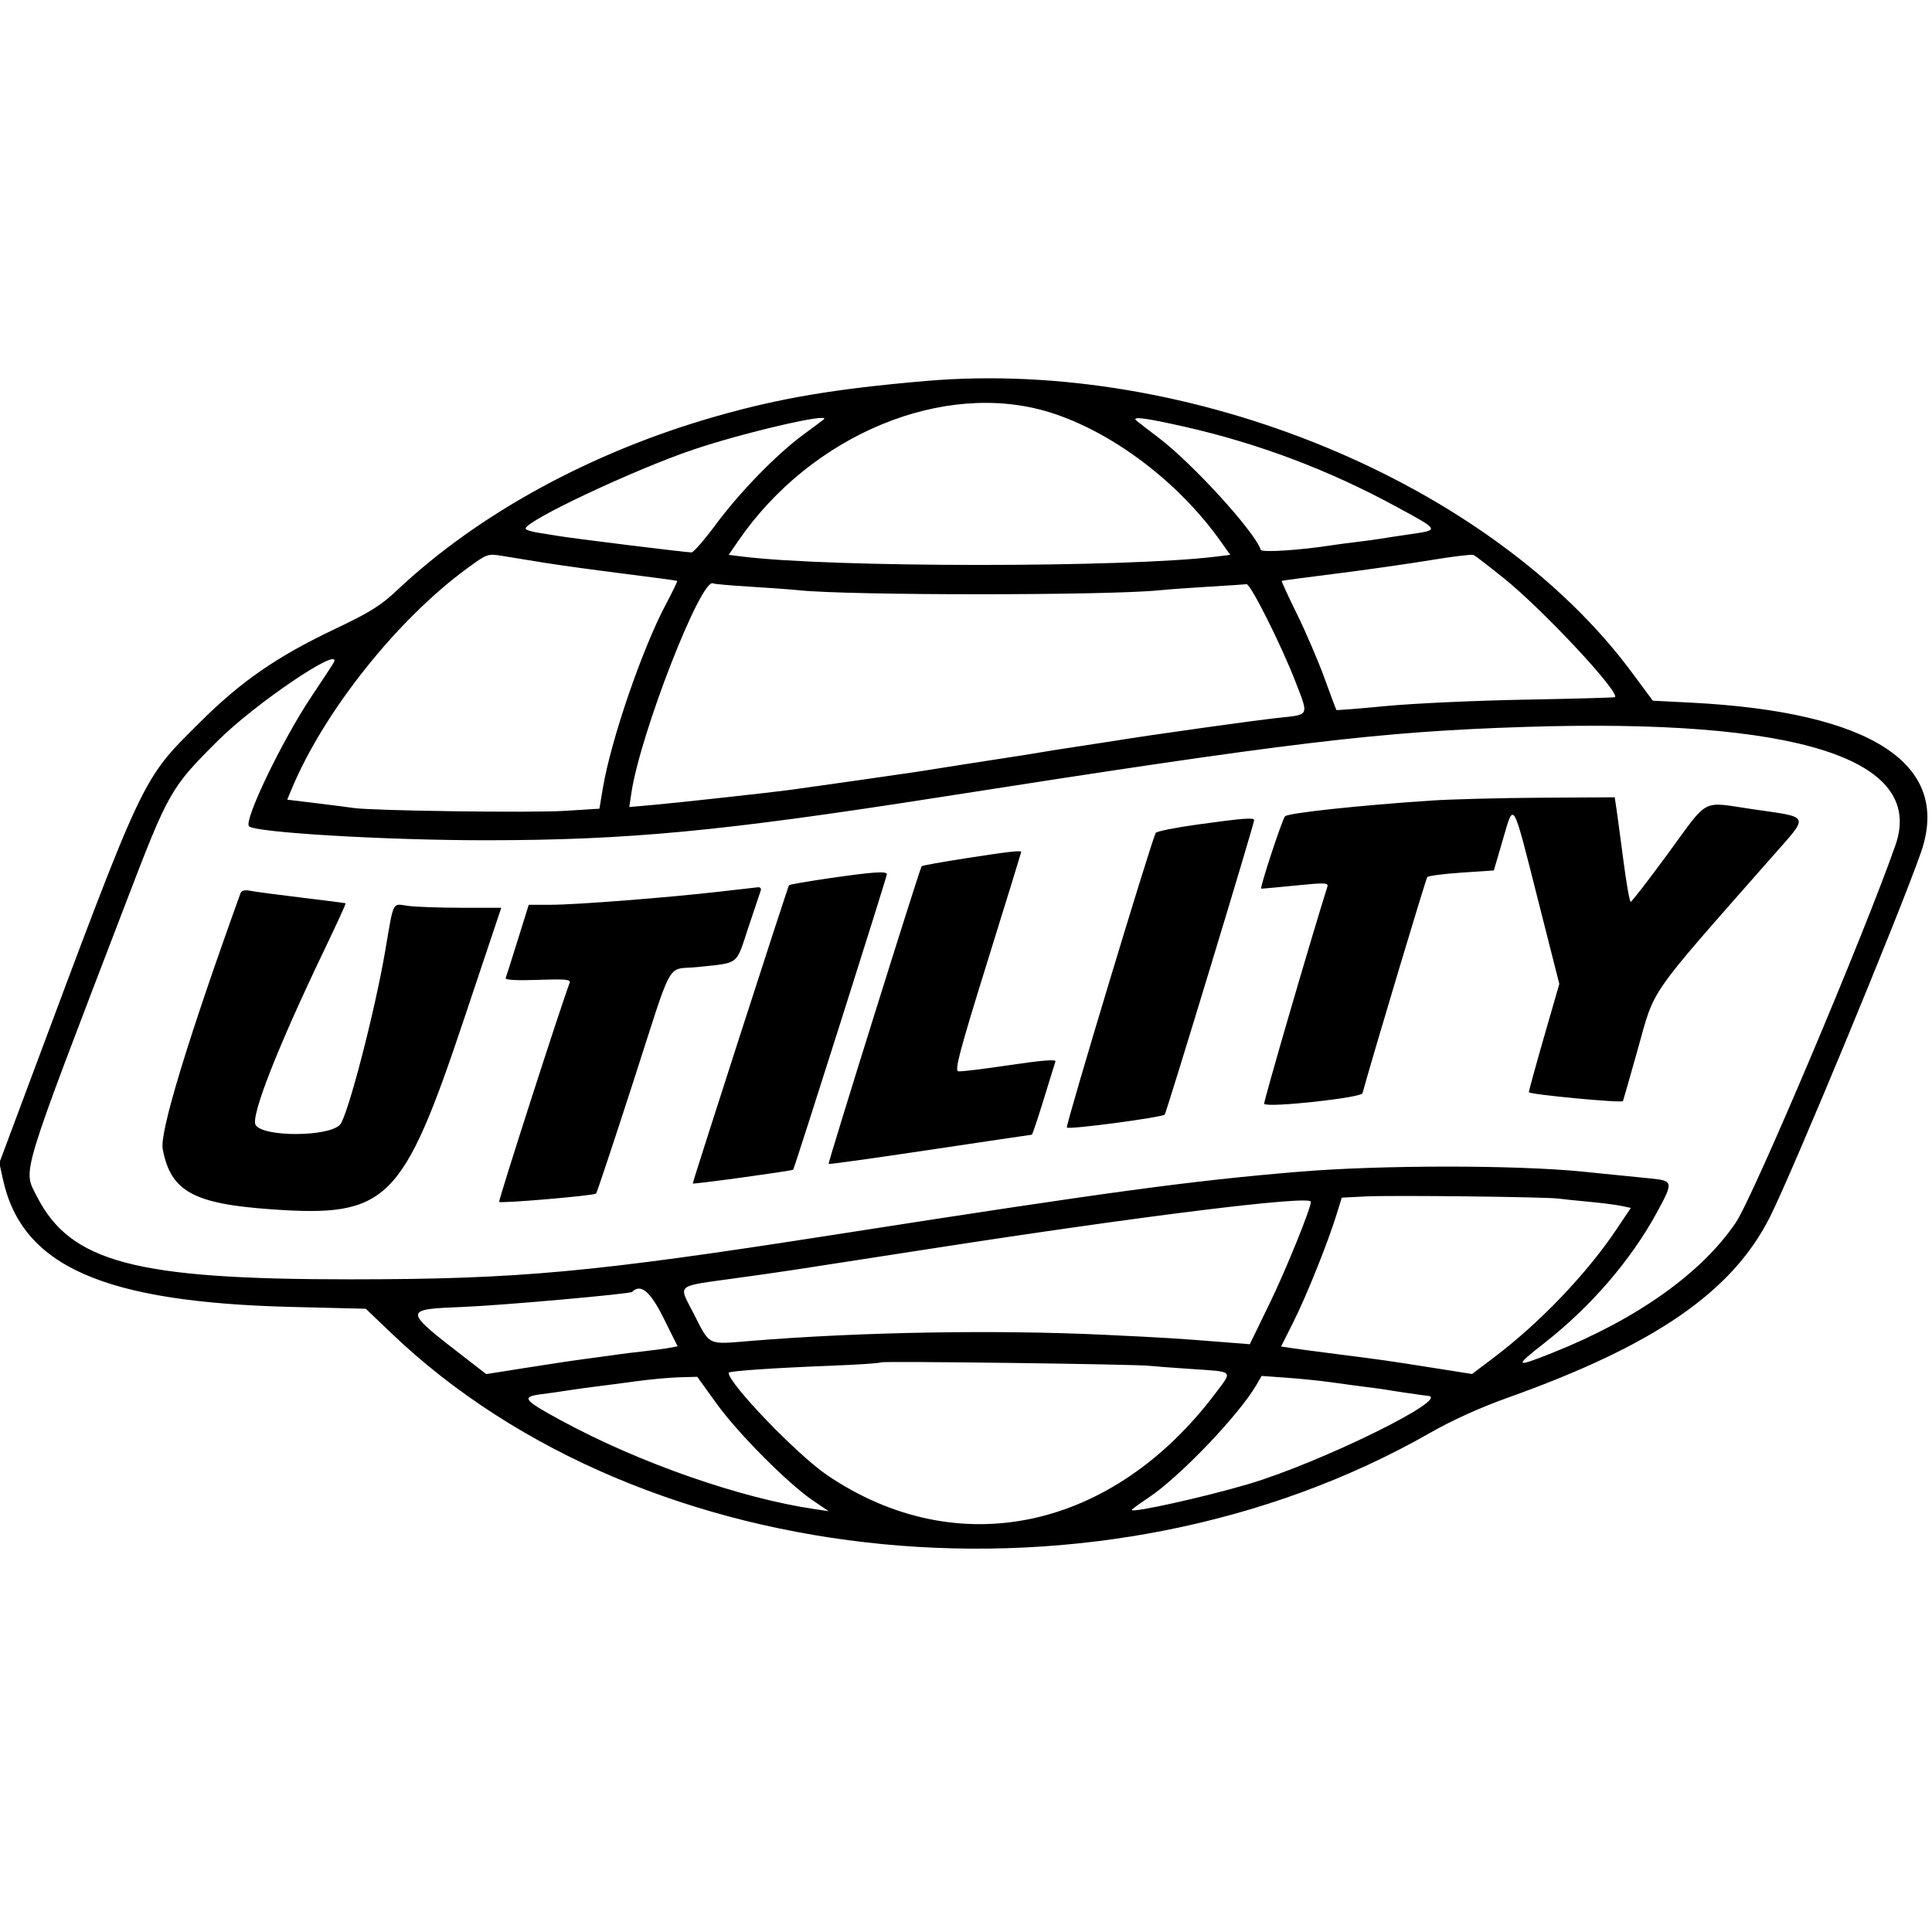 <svg id="svg" xmlns="http://www.w3.org/2000/svg"  width="400" height="400" viewBox="0, 0, 400,400"><g id="svgg"><path id="path0" d="M191.654 78.880 C 172.740 80.513,161.466 82.419,148.068 86.248 C 122.446 93.571,98.975 106.387,82.192 122.220 C 78.853 125.370,76.542 126.814,69.515 130.145 C 57.354 135.910,49.944 141.025,41.361 149.578 C 29.208 161.688,30.159 159.674,5.747 225.020 L -0.136 240.767 0.614 244.185 C 4.569 262.205,21.446 269.637,60.587 270.593 L 75.734 270.963 80.989 275.988 C 133.609 326.306,228.352 335.387,296.160 296.613 C 300.577 294.086,306.544 291.385,312.004 289.438 C 342.518 278.560,358.552 267.543,366.396 252.065 C 370.997 242.983,393.378 188.962,397.730 176.431 C 404.064 158.194,387.494 147.398,350.232 145.482 L 342.195 145.069 337.878 139.241 C 308.728 99.889,246.385 74.154,191.654 78.880 M217.271 85.349 C 230.169 89.333,243.969 99.732,252.702 112.048 L 254.708 114.877 251.774 115.240 C 233.195 117.539,172.378 117.539,153.796 115.241 L 150.869 114.879 152.844 111.999 C 167.968 89.953,195.416 78.599,217.271 85.349 M170.582 86.804 C 170.440 86.942,168.516 88.381,166.306 90.002 C 160.786 94.051,153.199 101.847,148.138 108.671 C 145.811 111.807,143.576 114.374,143.170 114.374 C 142.021 114.374,117.679 111.362,115.512 110.951 C 114.948 110.845,113.209 110.566,111.648 110.332 C 110.087 110.097,108.810 109.699,108.810 109.446 C 108.810 107.816,131.282 97.233,143.565 93.079 C 153.867 89.594,172.056 85.370,170.582 86.804 M245.243 88.347 C 260.605 91.824,275.131 97.313,289.181 104.950 C 298.145 109.823,298.091 109.709,291.844 110.622 C 289.144 111.017,286.431 111.431,285.817 111.542 C 285.202 111.654,283.071 111.943,281.081 112.185 C 279.091 112.426,276.865 112.718,276.135 112.834 C 269.377 113.902,261.228 114.442,261.026 113.835 C 259.764 110.051,246.875 95.915,239.835 90.595 C 237.647 88.942,235.594 87.357,235.270 87.072 C 234.215 86.140,237.150 86.516,245.243 88.347 M112.828 116.530 C 115.889 117.021,123.261 118.034,129.212 118.781 C 135.162 119.529,140.109 120.197,140.205 120.265 C 140.301 120.333,139.283 122.444,137.944 124.955 C 132.960 134.302,126.470 153.226,124.789 163.313 L 124.103 167.431 116.920 167.880 C 110.038 168.310,77.115 167.865,73.261 167.289 C 72.241 167.137,68.720 166.686,65.436 166.288 L 59.466 165.563 60.407 163.307 C 67.089 147.283,82.252 128.236,96.762 117.638 C 100.900 114.615,100.972 114.591,104.103 115.112 C 105.842 115.402,109.768 116.040,112.828 116.530 M311.283 119.657 C 319.327 126.097,335.471 143.371,334.354 144.343 C 334.246 144.437,325.811 144.669,315.611 144.859 C 305.410 145.048,292.500 145.643,286.922 146.180 C 281.345 146.718,276.732 147.084,276.672 146.994 C 276.612 146.905,275.498 143.910,274.197 140.340 C 272.895 136.770,270.338 130.817,268.515 127.112 C 266.691 123.407,265.274 120.325,265.366 120.263 C 265.458 120.201,270.541 119.523,276.662 118.756 C 282.782 117.989,291.546 116.739,296.136 115.979 C 300.726 115.219,304.760 114.733,305.100 114.899 C 305.440 115.066,308.223 117.207,311.283 119.657 M155.178 121.456 C 159.088 121.691,163.679 122.028,165.379 122.205 C 175.986 123.310,229.434 123.308,240.185 122.201 C 241.886 122.026,246.476 121.693,250.386 121.461 C 254.297 121.229,257.760 121.000,258.082 120.952 C 258.897 120.832,265.276 133.544,268.215 141.147 C 271.000 148.352,271.206 147.925,264.606 148.632 C 262.396 148.868,255.719 149.749,249.768 150.588 C 238.111 152.233,237.578 152.312,228.748 153.694 C 225.518 154.200,221.901 154.755,220.711 154.927 C 219.521 155.100,217.017 155.500,215.147 155.817 C 213.277 156.133,210.634 156.556,209.274 156.755 C 207.034 157.084,193.589 159.187,189.799 159.801 C 188.360 160.034,167.659 162.987,163.524 163.549 C 159.640 164.077,139.817 166.249,135.157 166.658 L 130.284 167.085 130.723 164.157 C 132.571 151.830,145.241 119.375,147.653 120.787 C 147.881 120.920,151.267 121.221,155.178 121.456 M69.140 137.094 C 69.026 137.349,66.888 140.618,64.388 144.359 C 58.407 153.305,50.414 169.940,51.550 171.076 C 52.849 172.375,80.241 173.984,100.773 173.967 C 130.114 173.943,149.564 172.092,194.702 165.028 C 267.298 153.667,285.515 151.479,315.611 150.504 C 372.140 148.674,398.659 157.115,392.440 174.961 C 386.107 193.138,363.051 247.659,359.403 253.083 C 352.367 263.547,338.897 273.125,321.425 280.085 C 313.569 283.215,313.406 283.018,319.755 278.053 C 329.368 270.534,337.668 260.898,343.054 251.005 C 346.486 244.699,346.441 244.460,341.731 243.987 C 339.606 243.773,333.277 243.137,327.666 242.572 C 313.790 241.177,285.847 241.189,268.934 242.597 C 246.597 244.457,229.567 246.765,172.847 255.618 C 122.665 263.450,107.447 264.855,72.643 264.872 C 27.901 264.893,14.530 261.345,7.584 247.604 C 4.743 241.985,3.884 244.802,26.214 186.518 C 34.894 163.864,35.341 163.079,45.141 153.323 C 52.844 145.654,70.703 133.578,69.140 137.094 M296.445 165.741 C 281.490 166.733,266.751 168.315,266.059 169.001 C 265.489 169.567,260.807 183.769,261.120 183.986 C 261.167 184.018,264.335 183.730,268.161 183.345 C 274.340 182.722,275.082 182.750,274.815 183.594 C 271.435 194.282,261.520 228.341,261.728 228.550 C 262.561 229.382,281.831 227.289,282.092 226.337 C 284.242 218.510,295.203 181.946,295.505 181.594 C 295.730 181.332,298.923 180.915,302.599 180.667 L 309.283 180.216 311.147 173.847 C 313.480 165.874,313.069 165.177,318.370 186.090 L 322.837 203.709 319.687 214.644 C 317.955 220.658,316.538 225.825,316.538 226.127 C 316.538 226.593,335.720 228.413,336.013 227.975 C 336.070 227.890,337.442 223.091,339.062 217.311 C 342.712 204.287,340.774 207.069,366.801 177.496 C 374.695 168.525,375.002 169.310,362.915 167.544 C 352.047 165.956,353.966 164.952,345.311 176.756 C 341.297 182.230,337.836 186.708,337.618 186.708 C 337.400 186.708,336.724 182.883,336.115 178.207 C 335.506 173.532,334.850 168.663,334.658 167.388 L 334.309 165.070 319.086 165.159 C 310.714 165.208,300.526 165.470,296.445 165.741 M247.955 170.705 C 243.388 171.336,239.487 172.118,239.287 172.441 C 238.465 173.771,220.555 233.125,220.878 233.449 C 221.341 233.912,240.637 231.345,241.144 230.753 C 241.523 230.309,259.660 170.599,259.660 169.794 C 259.660 169.226,257.356 169.405,247.955 170.705 M199.843 177.713 C 194.996 178.469,190.933 179.203,190.815 179.343 C 190.434 179.795,171.370 240.797,171.550 240.988 C 171.646 241.090,181.102 239.768,192.564 238.052 C 204.026 236.335,213.502 234.930,213.623 234.930 C 213.743 234.930,214.845 231.662,216.072 227.666 C 217.299 223.671,218.401 220.100,218.521 219.730 C 218.663 219.294,215.356 219.567,209.061 220.513 C 203.737 221.313,198.941 221.894,198.403 221.803 C 197.598 221.667,198.665 217.650,204.431 199.097 C 208.285 186.700,211.437 176.476,211.437 176.377 C 211.437 176.022,208.509 176.360,199.843 177.713 M171.609 181.842 C 167.215 182.482,163.503 183.123,163.360 183.266 C 163.134 183.492,143.431 244.553,143.431 245.027 C 143.431 245.249,163.959 242.429,164.217 242.171 C 164.484 241.904,183.617 181.576,183.617 181.001 C 183.617 180.316,180.667 180.522,171.609 181.842 M148.995 184.602 C 138.385 185.831,119.193 187.326,114.021 187.326 L 109.471 187.326 107.205 194.590 C 105.959 198.586,104.831 202.138,104.700 202.483 C 104.543 202.894,106.849 203.030,111.366 202.875 C 117.255 202.674,118.219 202.773,117.921 203.549 C 116.136 208.201,103.129 248.621,103.347 248.839 C 103.706 249.198,122.987 247.544,123.413 247.117 C 123.585 246.945,127.029 236.593,131.066 224.111 C 139.639 197.607,137.777 200.925,144.478 200.212 C 153.174 199.286,152.309 199.957,154.908 192.119 C 156.176 188.293,157.342 184.815,157.499 184.389 C 157.655 183.964,157.405 183.653,156.944 183.698 C 156.483 183.742,152.906 184.149,148.995 184.602 M49.791 184.932 C 38.871 215.218,33.033 234.409,33.685 237.882 C 35.328 246.641,39.985 249.230,56.150 250.371 C 80.214 252.071,83.369 248.950,96.126 210.824 L 103.782 187.944 95.563 187.944 C 91.043 187.944,86.059 187.768,84.488 187.553 C 81.134 187.093,81.579 186.215,79.748 196.909 C 77.581 209.568,71.950 231.200,70.391 232.861 C 68.009 235.396,54.514 235.445,52.929 232.924 C 51.843 231.195,57.432 216.928,67.074 196.817 C 69.630 191.486,71.650 187.078,71.564 187.019 C 71.477 186.961,67.399 186.434,62.502 185.849 C 57.604 185.263,52.810 184.627,51.847 184.434 C 50.671 184.199,49.996 184.362,49.791 184.932 M322.720 248.161 C 323.570 248.282,326.352 248.571,328.903 248.804 C 331.453 249.036,334.465 249.420,335.595 249.655 L 337.651 250.084 334.754 254.408 C 328.512 263.727,318.839 273.849,309.265 281.080 L 304.775 284.471 296.901 283.228 C 287.050 281.673,286.391 281.579,276.971 280.379 C 272.720 279.838,268.341 279.255,267.240 279.083 L 265.237 278.772 267.772 273.730 C 270.459 268.387,274.882 257.376,276.705 251.492 L 277.800 247.960 282.795 247.708 C 288.180 247.436,320.174 247.800,322.720 248.161 M271.406 248.810 C 271.406 250.172,266.244 262.902,262.911 269.758 L 258.754 278.310 253.797 277.914 C 243.685 277.106,241.145 276.948,228.748 276.359 C 206.208 275.287,178.156 275.768,155.538 277.614 C 146.255 278.371,147.098 278.784,143.486 271.716 C 140.458 265.792,139.700 266.395,152.396 264.626 C 163.539 263.072,159.429 263.694,193.199 258.455 C 236.681 251.710,271.406 247.428,271.406 248.810 M137.393 272.909 L 140.289 278.738 138.614 279.052 C 137.693 279.225,135.312 279.547,133.322 279.767 C 131.332 279.987,129.107 280.257,128.376 280.368 C 127.646 280.479,125.657 280.754,123.957 280.979 C 118.253 281.733,116.574 281.980,108.603 283.238 L 100.669 284.490 96.857 281.544 C 83.214 271.000,83.220 271.103,96.220 270.569 C 104.080 270.246,130.460 267.892,130.875 267.476 C 132.655 265.696,134.626 267.340,137.393 272.909 M238.022 282.782 C 238.872 282.880,242.767 283.175,246.677 283.436 C 255.542 284.028,255.210 283.713,251.790 288.276 C 230.366 316.865,198.187 323.701,171.225 305.391 C 165.028 301.183,150.850 286.447,150.850 284.215 C 150.850 283.856,160.336 283.206,172.179 282.753 C 177.620 282.545,182.210 282.236,182.380 282.066 C 182.686 281.762,235.036 282.435,238.022 282.782 M148.377 290.627 C 152.788 296.747,163.147 307.165,168.287 310.650 L 171.561 312.871 168.779 312.465 C 153.385 310.221,132.372 302.887,116.229 294.123 C 108.247 289.790,107.809 289.191,112.210 288.637 C 113.910 288.423,116.343 288.077,117.615 287.869 C 118.888 287.660,121.391 287.311,123.179 287.094 C 124.967 286.876,128.794 286.374,131.685 285.978 C 134.575 285.581,138.609 285.211,140.649 285.155 L 144.359 285.052 148.377 290.627 M275.734 286.201 C 277.944 286.518,281.144 286.947,282.844 287.156 C 284.544 287.364,286.491 287.635,287.172 287.757 C 288.542 288.002,294.972 288.945,295.621 288.995 C 300.763 289.391,273.338 302.870,258.433 307.273 C 249.274 309.978,234.312 313.291,234.312 312.614 C 234.312 312.488,235.862 311.356,237.756 310.098 C 244.206 305.816,256.508 292.964,260.129 286.725 L 261.206 284.871 266.461 285.248 C 269.351 285.456,273.524 285.884,275.734 286.201 " stroke="none" fill-rule="evenodd"></path></g></svg>